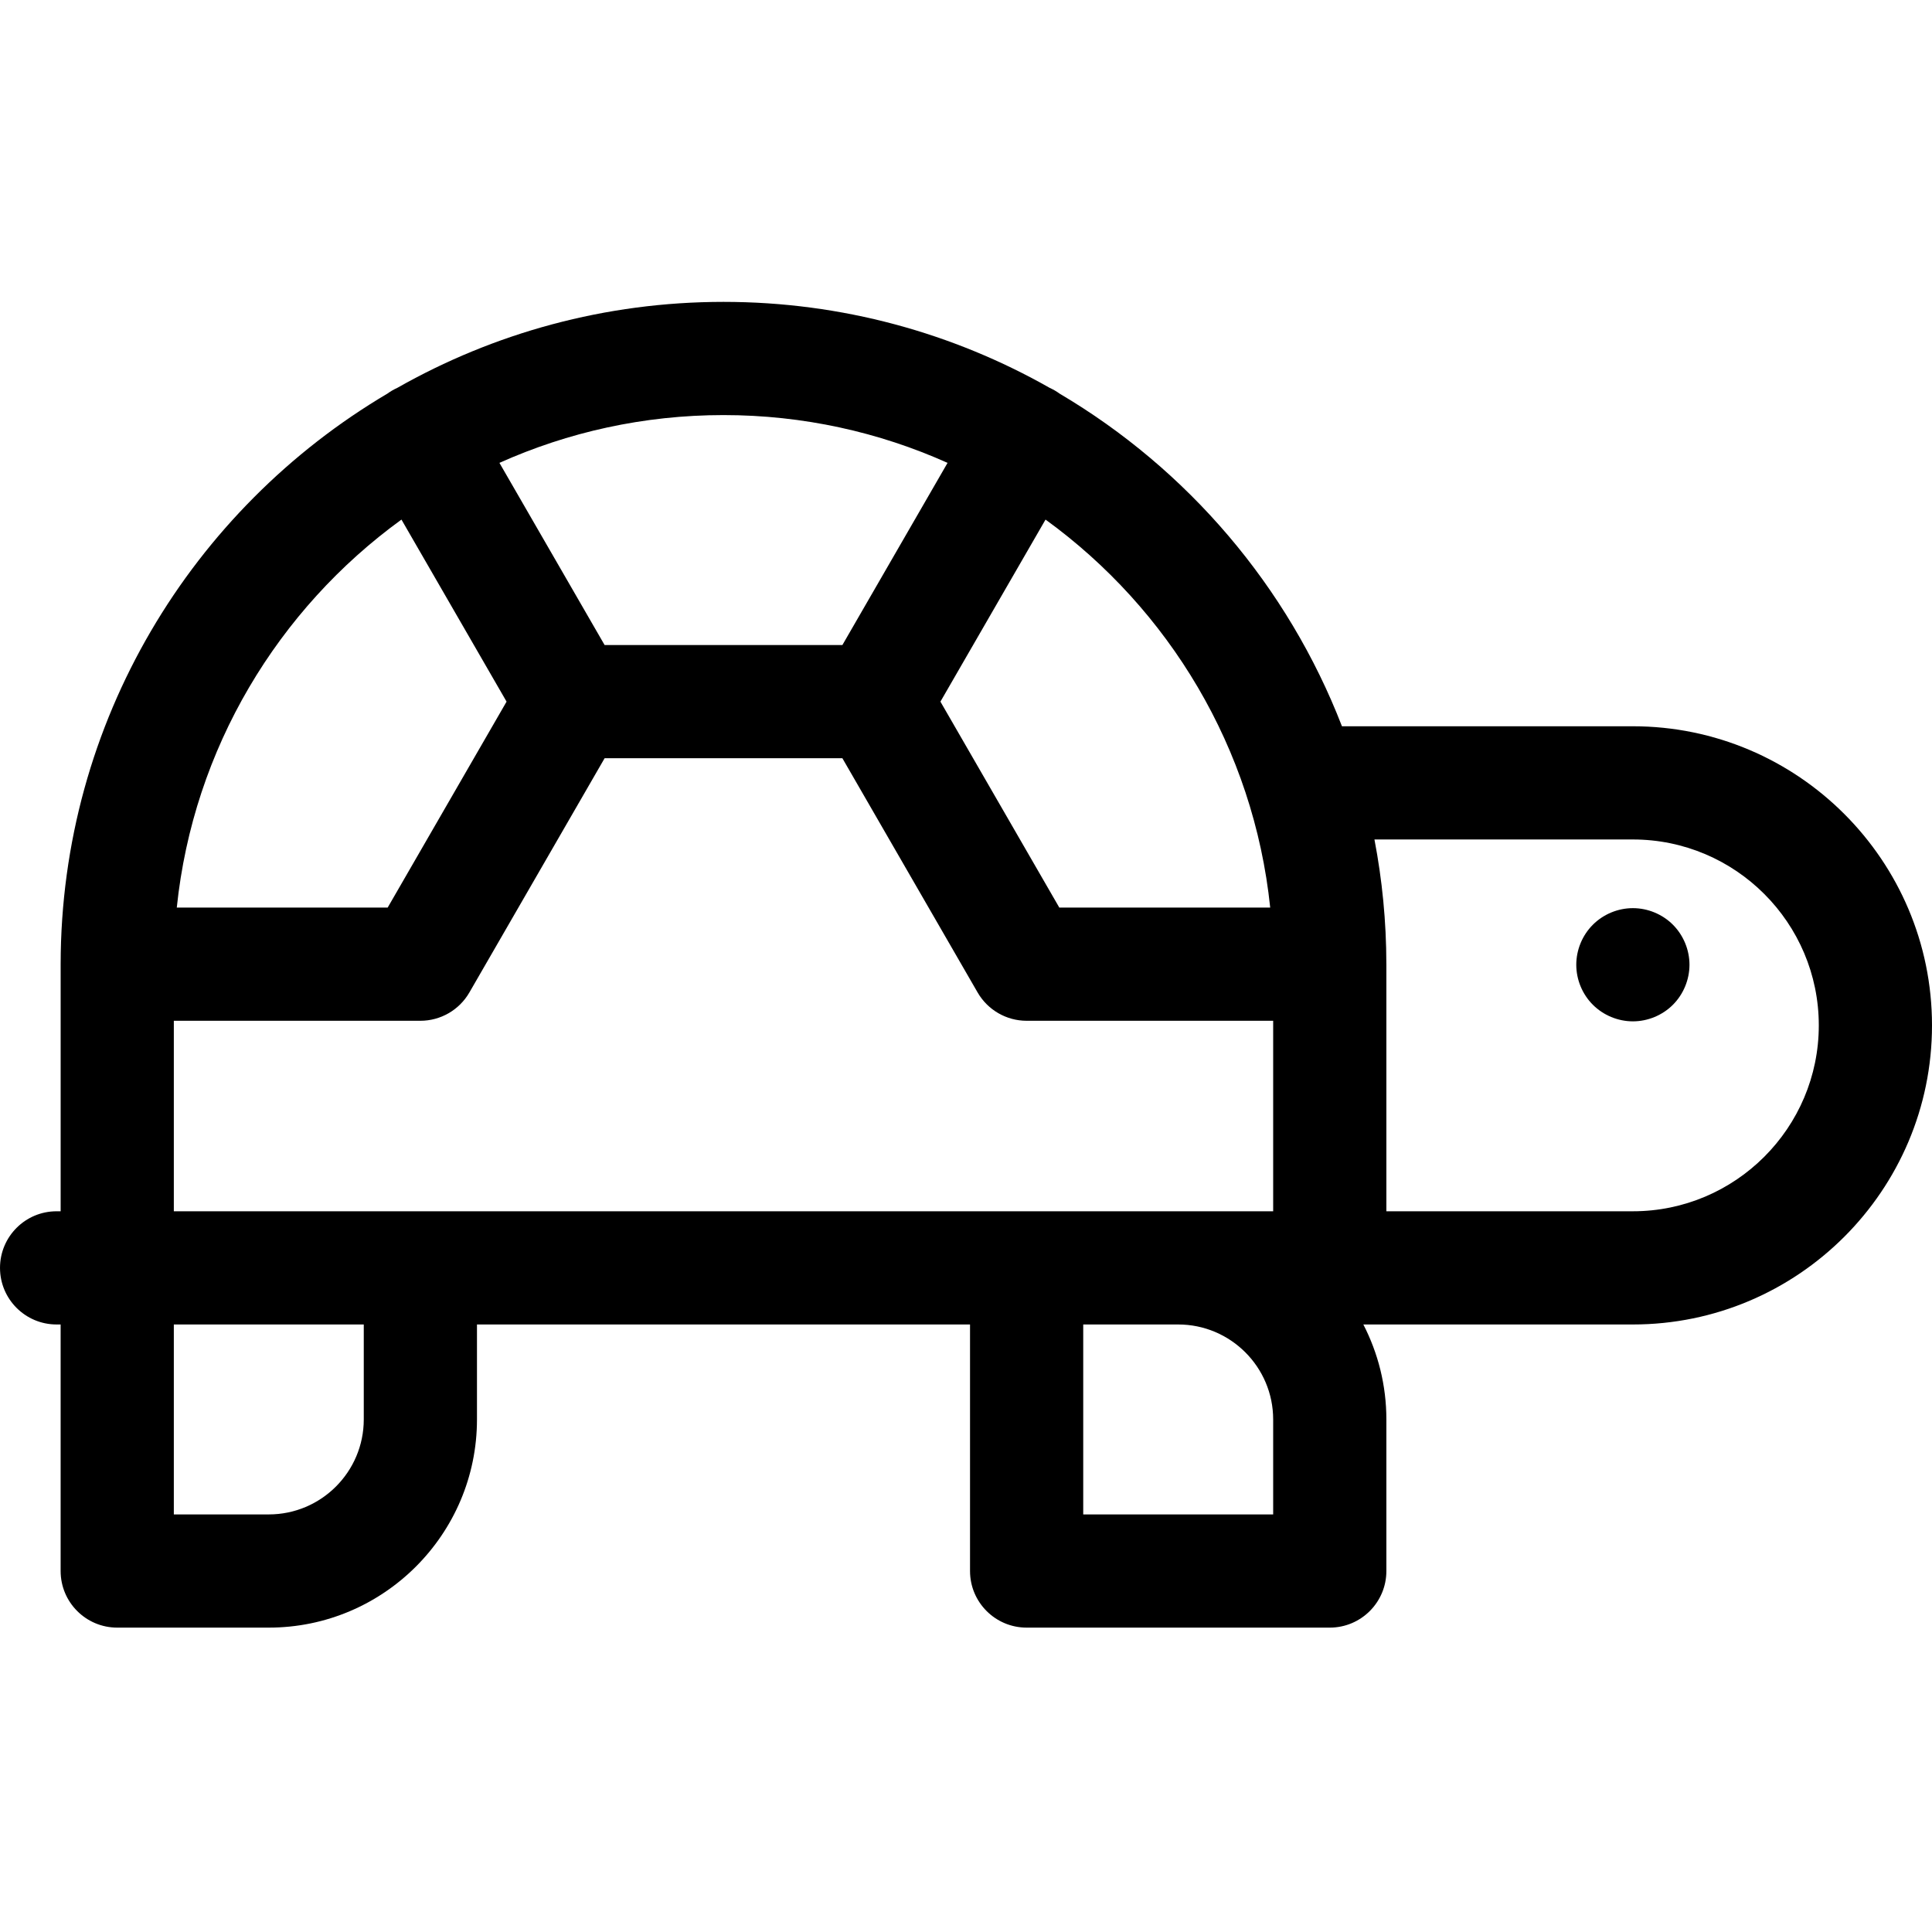 <svg viewBox="0 -80 512 512" xmlns="http://www.w3.org/2000/svg"><path d="m432.734 112.469h-77.102c-14.352-37.09-40.945-68.129-74.801-88.137-.418-.305-.859-.594-1.316-.859-.438-.25-.883-.48-1.336-.684-25.539-14.496-55.039-22.789-86.445-22.789-31.41 0-60.918 8.297-86.461 22.797-.445.203-.887.426-1.32.676-.457.266-.895.551-1.312.855-51.715 30.562-86.496 86.855-86.57 151.133v.055.031.121 65.332h-1.07c-8.285 0-15 6.715-15 15s6.715 15 15 15h1.066v65.336c0 8.281 6.715 15 15 15h40.168c30.418 0 55.168-24.75 55.168-55.168v-25.168h130.664v65.336c0 8.281 6.715 15 15 15h80.336c8.281 0 15-6.719 15-15v-40.168c0-9.062-2.211-17.617-6.102-25.168h71.434c43.707 0 79.266-35.559 79.266-79.266s-35.559-79.266-79.266-79.266zm-321.332 128.531h-65.336v-50.484h65.336c5.359 0 10.309-2.859 12.988-7.5l35.836-62.074h63.016l35.836 62.074c2.68 4.641 7.633 7.5 12.988 7.5h65.336v50.484zm225.215-80.484h-55.891l-31.504-54.574 27.855-48.246c32.664 23.699 55.152 60.605 59.539 102.82zm-85.504-117.852-27.871 48.277h-63.016l-27.871-48.277c18.145-8.133 38.242-12.664 59.379-12.664s41.234 4.531 59.379 12.664zm-144.723 15.031 27.855 48.246-31.504 54.57h-55.891c4.383-42.211 26.875-79.121 59.539-102.816zm-9.988 238.473c0 13.875-11.293 25.168-25.168 25.168h-25.168v-50.336h50.336zm241 25.168h-50.336v-50.336h25.168c13.875 0 25.168 11.289 25.168 25.168zm95.332-80.336h-65.332v-65.332c0-.039-.004-.082-.004-.121 0-.012.004-.023.004-.031 0-.02-.004-.035-.004-.055-.012-11.277-1.105-22.305-3.156-32.992h68.492c27.164 0 49.266 22.102 49.266 49.266s-22.102 49.266-49.266 49.266zm0 0"/><path d="m432.73 160.668c-3.949 0-7.809 1.598-10.602 4.391-2.801 2.797-4.398 6.66-4.398 10.609s1.598 7.82 4.398 10.609c2.793 2.789 6.66 4.391 10.602 4.391 3.949 0 7.82-1.602 10.609-4.391 2.789-2.789 4.391-6.66 4.391-10.609s-1.602-7.812-4.391-10.609c-2.789-2.793-6.66-4.391-10.609-4.391zm0 0"/></svg>